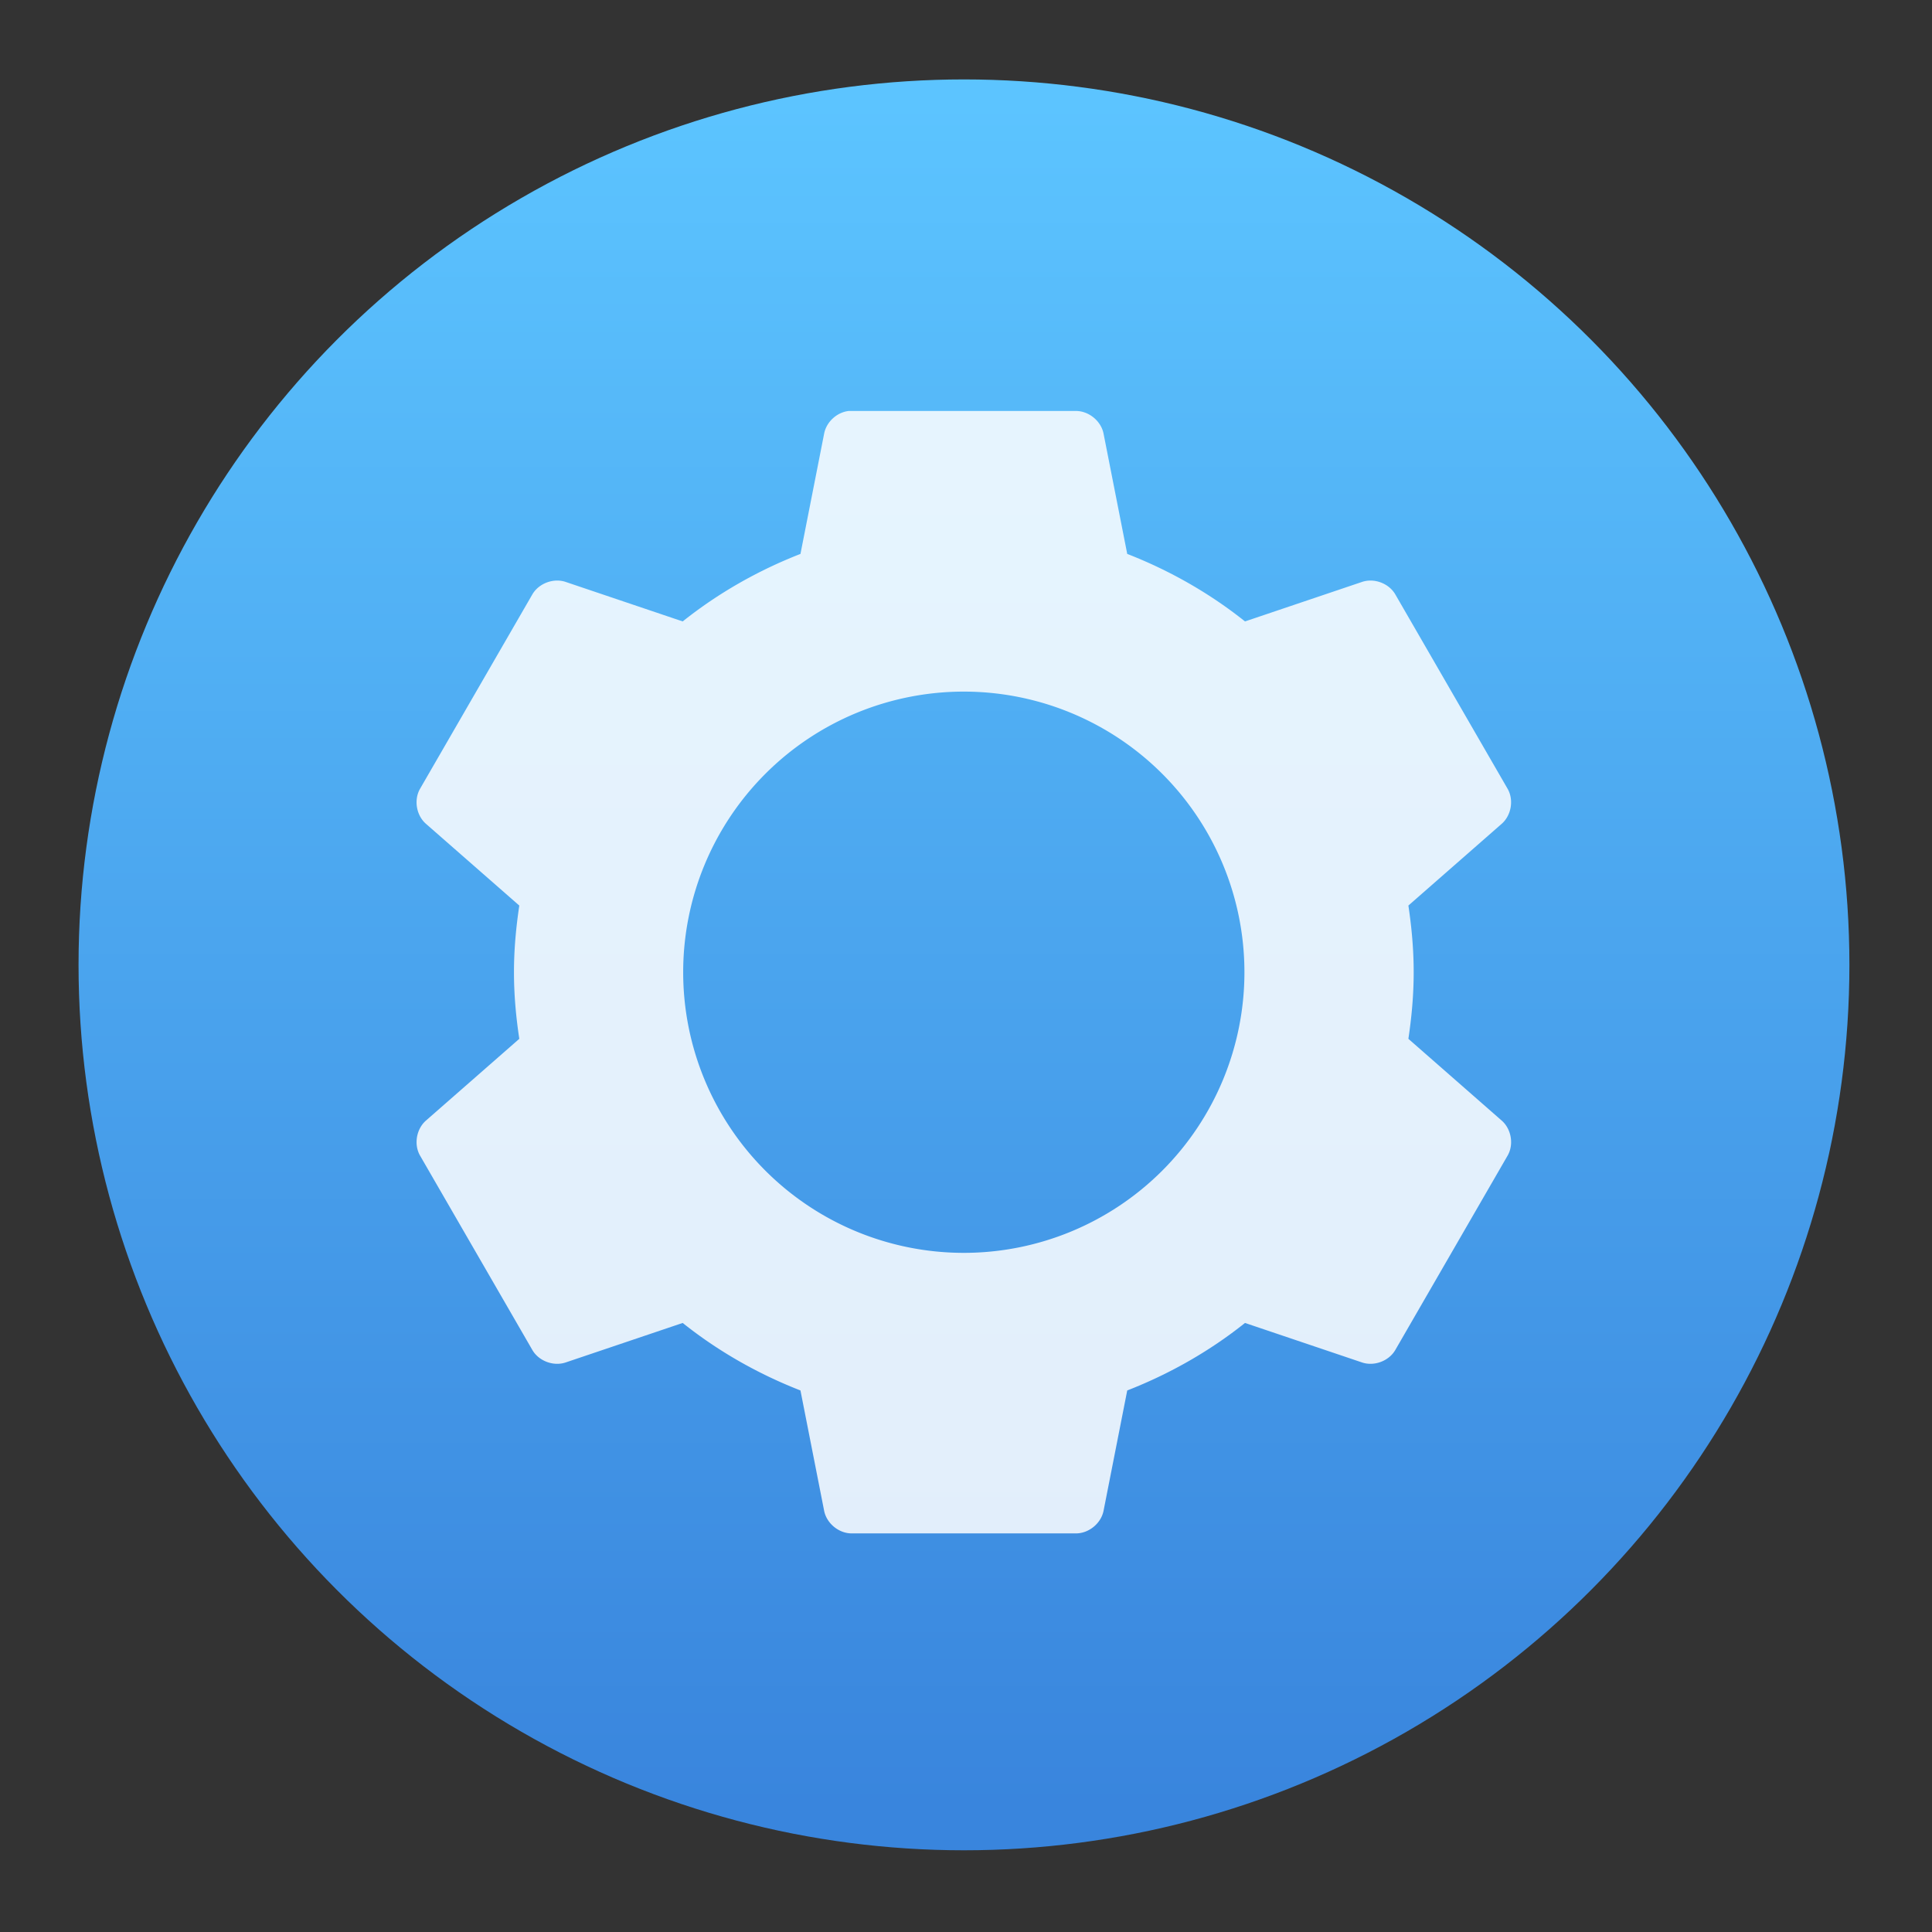 <svg height="48" width="48" xmlns="http://www.w3.org/2000/svg" xmlns:xlink="http://www.w3.org/1999/xlink">
  <rect width="100%" height="100%" fill="#333333" stroke="none"/>
  <linearGradient id="a" gradientUnits="userSpaceOnUse" x1="399.571" x2="399.571" y1="545.798" y2="517.798">
    <stop offset="0" stop-color="#3889e9" />
    <stop offset="1" stop-color="#5ea5fb" />
  </linearGradient>
  <linearGradient id="b" gradientUnits="userSpaceOnUse" x1="399.994" x2="399.994" y1="545.139" y2="518.139">
    <stop offset="0" stop-color="#3985dd" />
    <stop offset="1" stop-color="#5cc4ff" />
  </linearGradient>
  <g transform="matrix(.946 0 0 .946 -362.784 -471.694)">
    <g stroke-width="1.3" transform="matrix(1.661 0 0 1.661 -256.539 -359.357)">
      <circle cx="400.571" cy="531.798" fill="url(#b)" r="14" />
      <circle cx="400.571" cy="531.798" fill="url(#a)" r="0" />
    </g>
    <path d="m405.782 509.413c-.312.034-.589.29-.646.599l-.621 3.155c-1.119.436-2.17 1.036-3.093 1.773l-3.069-1.036c-.319-.11-.705.032-.877.322l-2.954 5.113c-.166.294-.094.701.163.921l2.446 2.142c-.086.574-.14 1.152-.14 1.75 0 .598.053 1.176.14 1.75l-2.446 2.142c-.256.22-.329.627-.163.921l2.954 5.113c.171.29.558.432.877.322l3.069-1.036c.923.737 1.974 1.337 3.093 1.773l.621 3.156c.063.33.379.594.716.598h5.908c.337-.005.652-.268.716-.598l.621-3.156c1.119-.436 2.17-1.036 3.093-1.773l3.069 1.036c.318.11.705-.032.876-.322l2.954-5.113c.167-.294.094-.701-.163-.921l-2.445-2.142c.086-.574.139-1.152.139-1.75 0-.598-.053-1.176-.139-1.75l2.445-2.142c.256-.22.329-.627.163-.921l-2.954-5.113c-.171-.29-.558-.432-.876-.322l-3.069 1.036c-.923-.737-1.974-1.337-3.093-1.773l-.621-3.155c-.063-.33-.379-.594-.716-.599h-5.908c-.023-.001-.046-.001-.069 0zm3.023 7.37a7.37 7.37 0 0 1 7.37 7.37 7.37 7.37 0 0 1 -7.37 7.37 7.37 7.37 0 0 1 -7.37-7.37 7.37 7.37 0 0 1 7.37-7.37z" fill="#fff" fill-opacity=".85" />
  </g>
</svg>
